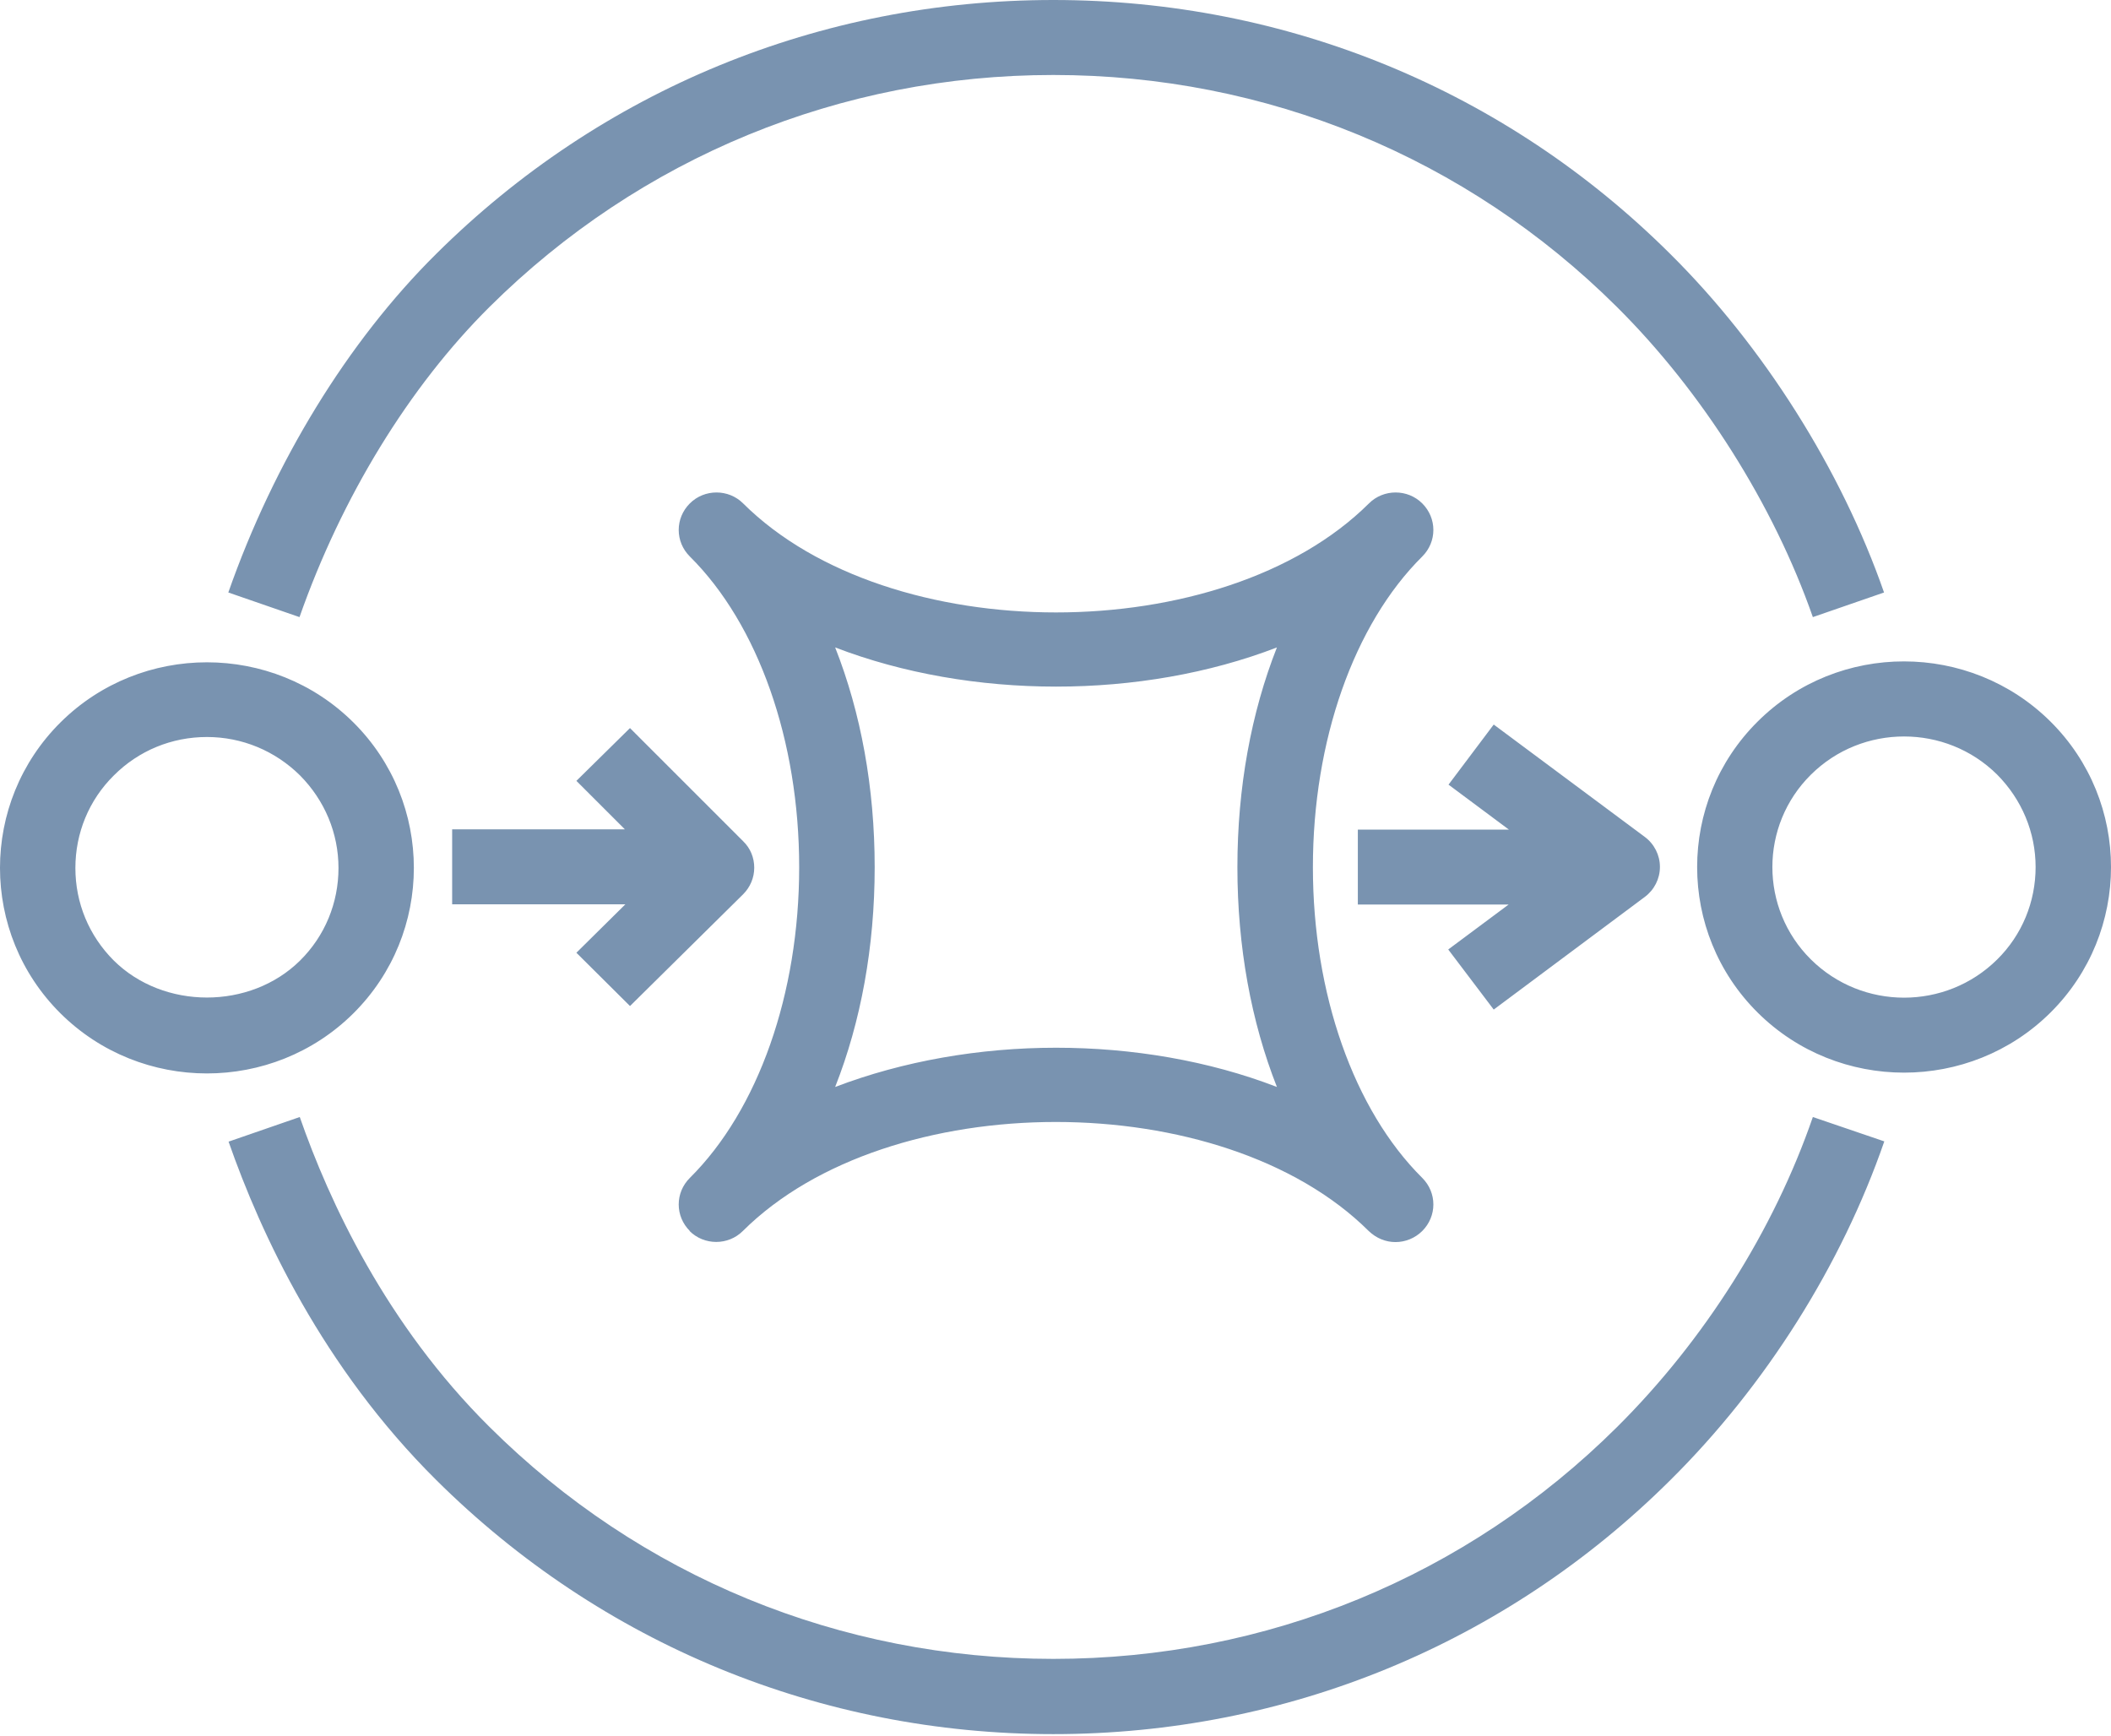 <svg width="90" height="74" viewBox="0 0 90 74" fill="none" xmlns="http://www.w3.org/2000/svg">
<path fill-rule="evenodd" clip-rule="evenodd" d="M26.859 42.894L31.683 38.128C31.983 37.828 32.156 37.424 32.156 36.997C32.156 36.57 31.994 36.166 31.683 35.866L26.859 31.042L24.574 33.293L26.64 35.358H19.277V38.555H26.663L24.574 40.621L26.848 42.882L26.859 42.894ZM63.683 43.044L70.122 38.243C70.526 37.943 70.769 37.47 70.769 36.962C70.769 36.455 70.526 35.981 70.122 35.681L63.683 30.892L61.756 33.454L64.329 35.37H57.89V38.566H64.318L61.744 40.482L63.683 43.044ZM37.291 36.974C37.291 40.367 36.703 43.563 35.606 46.344C38.503 45.237 41.769 44.671 45.023 44.671C48.277 44.671 51.543 45.225 54.44 46.344C53.343 43.563 52.755 40.367 52.755 36.974C52.755 33.581 53.343 30.385 54.44 27.604C48.658 29.831 41.4 29.831 35.606 27.604C36.703 30.385 37.291 33.581 37.291 36.974ZM29.41 52.484C29.098 52.172 28.936 51.768 28.936 51.353C28.936 50.937 29.098 50.533 29.41 50.222C32.329 47.325 34.072 42.363 34.072 36.974C34.072 31.585 32.329 26.623 29.41 23.726C29.098 23.415 28.936 23.011 28.936 22.595C28.936 22.18 29.098 21.776 29.41 21.464C30.033 20.841 31.06 20.841 31.683 21.464C37.914 27.661 52.132 27.661 58.363 21.464C58.986 20.841 60.014 20.841 60.637 21.464C60.948 21.776 61.11 22.18 61.11 22.595C61.11 23.011 60.948 23.415 60.637 23.726C57.717 26.623 55.974 31.585 55.974 36.974C55.974 42.363 57.717 47.325 60.637 50.222C60.948 50.533 61.11 50.937 61.11 51.353C61.11 51.768 60.948 52.172 60.637 52.484C60.325 52.795 59.91 52.957 59.494 52.957C59.079 52.957 58.675 52.795 58.352 52.484C52.12 46.287 37.903 46.287 31.671 52.484C31.048 53.107 30.021 53.107 29.398 52.484H29.41ZM86.786 36.974C86.786 35.485 86.198 34.089 85.147 33.027C84.051 31.943 82.62 31.4 81.178 31.4C79.735 31.4 78.304 31.943 77.208 33.027C75.015 35.197 75.015 38.74 77.208 40.909C79.401 43.079 82.955 43.079 85.147 40.909C86.209 39.859 86.786 38.451 86.786 36.962V36.974ZM87.421 43.171C85.701 44.879 83.439 45.733 81.178 45.733C78.916 45.733 76.654 44.879 74.935 43.171C71.496 39.755 71.496 34.181 74.935 30.765C78.374 27.338 83.982 27.35 87.421 30.765C90.86 34.181 90.86 39.755 87.421 43.171ZM14.431 37.009C14.431 35.52 13.842 34.124 12.792 33.062C11.73 32.012 10.322 31.423 8.822 31.423C7.322 31.423 5.914 32 4.853 33.062C3.791 34.112 3.214 35.52 3.214 37.009C3.214 38.497 3.791 39.894 4.853 40.955C6.976 43.056 10.669 43.056 12.792 40.955C13.854 39.905 14.431 38.497 14.431 37.009ZM15.065 43.206C13.346 44.913 11.084 45.767 8.822 45.767C6.56 45.767 4.299 44.913 2.579 43.206C-0.86 39.79 -0.86 34.216 2.579 30.8C6.018 27.384 11.627 27.384 15.065 30.8C18.504 34.216 18.504 39.79 15.065 43.206ZM68.945 60.839C62.529 67.22 53.99 70.728 44.908 70.728C35.826 70.728 27.286 67.22 20.87 60.839C16.462 56.465 14.038 51.237 12.78 47.625L9.745 48.675C11.119 52.611 13.761 58.3 18.597 63.1C25.624 70.082 34.972 73.936 44.908 73.936C54.844 73.936 64.191 70.094 71.219 63.1C75.281 59.073 78.512 53.938 80.335 48.664L77.289 47.625C75.627 52.449 72.661 57.146 68.945 60.839ZM12.769 26.311L9.734 25.261C11.684 19.699 14.823 14.563 18.597 10.825C25.624 3.843 34.96 0 44.908 0C54.855 0 64.191 3.843 71.207 10.825C75.177 14.76 78.5 20.022 80.324 25.261L77.289 26.311C75.615 21.522 72.569 16.698 68.934 13.086C62.518 6.705 53.978 3.197 44.908 3.197C35.837 3.197 27.298 6.705 20.87 13.086C17.443 16.491 14.569 21.187 12.769 26.311Z" fill="#7993B0"/>
</svg>
